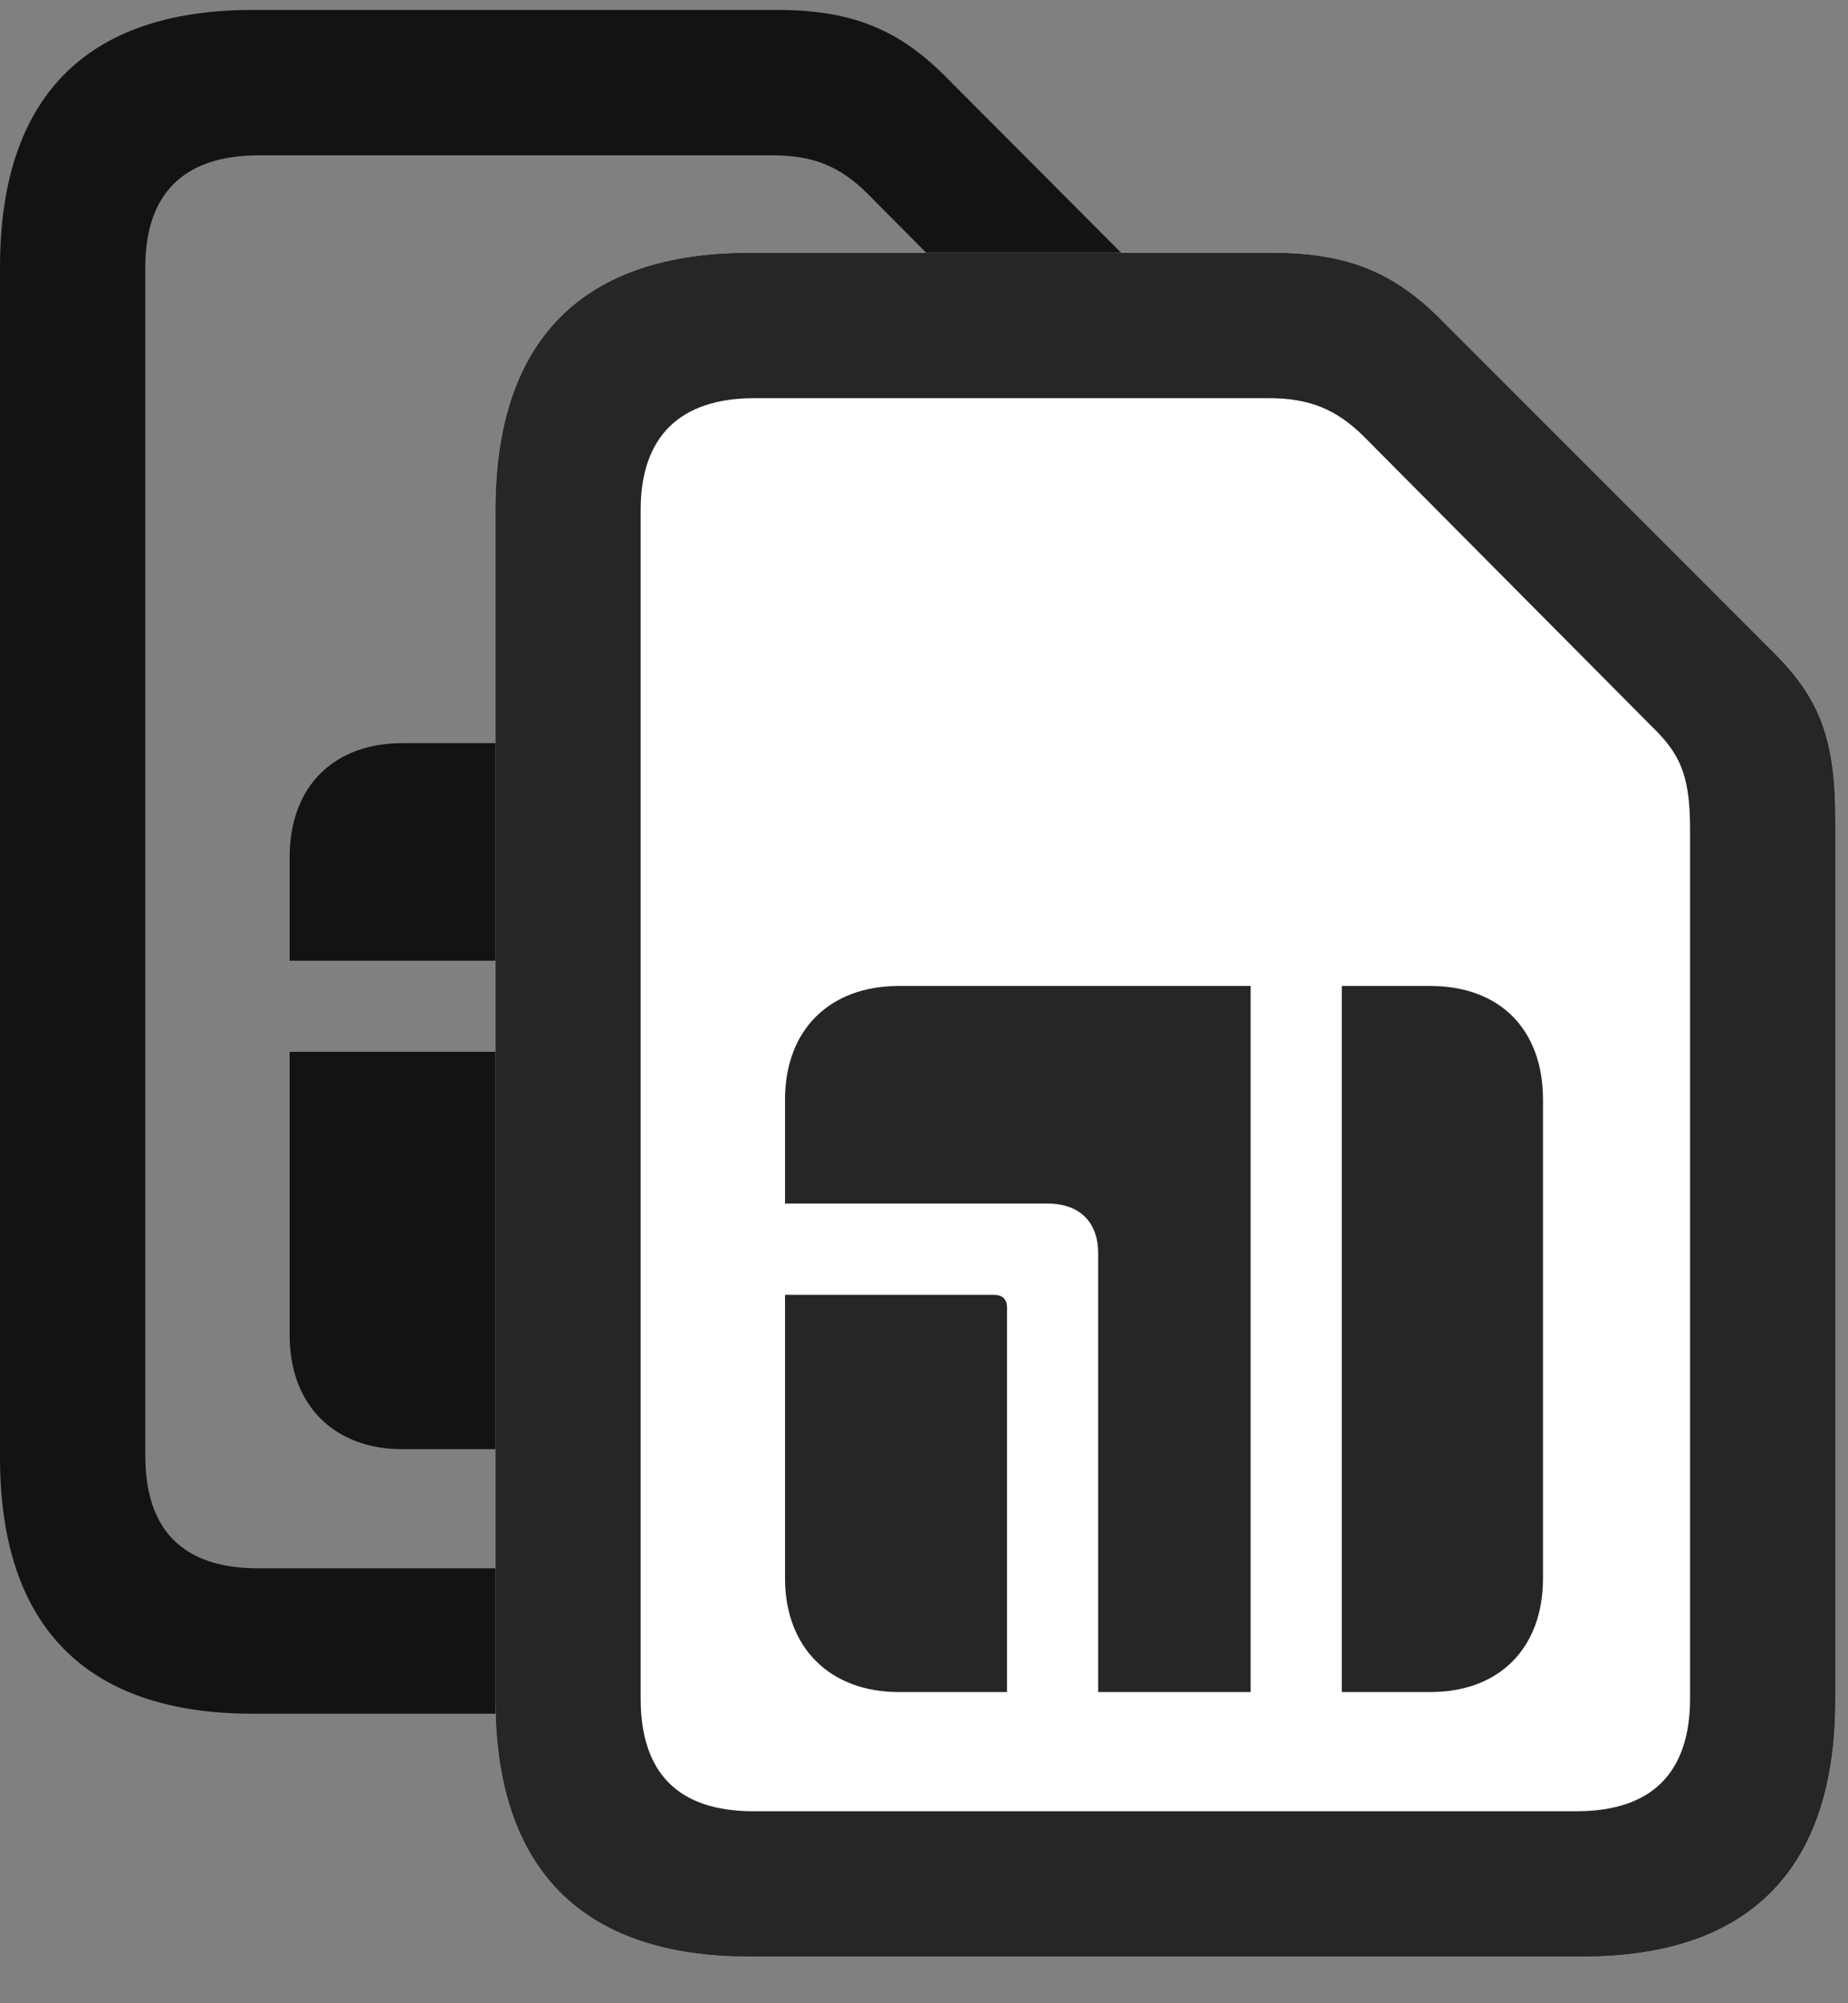 <svg width="24" height="26" viewBox="0 0 24 26" fill="none" xmlns="http://www.w3.org/2000/svg">
<rect x="0" y="0" width="24" height="26" fill="#808080" stroke="none"/>
<g clip-path="url(#clip0_2207_21732)">
<path d="M3.281 22.242H14.109C16.277 22.242 17.391 21.105 17.391 18.914V7.488C17.391 6.457 17.203 5.918 16.594 5.32L12.27 0.984C11.66 0.375 11.051 0.129 10.09 0.129H3.281C1.113 0.129 0 1.266 0 3.469V18.914C0 21.105 1.113 22.242 3.281 22.242ZM3.352 20.355C2.379 20.355 1.887 19.863 1.887 18.891V3.469C1.887 2.52 2.379 2.016 3.363 2.016H10.031C10.559 2.016 10.91 2.156 11.273 2.52L15.082 6.352C15.41 6.68 15.504 6.984 15.504 7.617V18.891C15.504 19.863 15.012 20.355 14.039 20.355H3.352ZM3.762 17.332C3.762 18.234 4.336 18.809 5.227 18.809H6.645V13.816C6.645 13.723 6.574 13.652 6.457 13.652H3.762V17.332ZM3.762 12.469H7.16C7.594 12.469 7.828 12.715 7.828 13.113V18.809H9.797V9.645H5.227C4.336 9.645 3.762 10.207 3.762 11.121V12.469ZM10.98 18.809H12.129C13.031 18.809 13.605 18.234 13.605 17.332V11.121C13.605 10.207 13.031 9.645 12.129 9.645H10.98V18.809Z" fill="black" fill-opacity="0.85"/>
<path d="M9.727 25.395H20.555C22.723 25.395 23.836 24.258 23.836 22.066V10.641C23.836 9.598 23.637 9.07 23.039 8.473L18.703 4.137C18.094 3.527 17.484 3.281 16.535 3.281H9.727C7.559 3.281 6.434 4.418 6.434 6.621V22.066C6.434 24.258 7.559 25.395 9.727 25.395Z" fill="white"/>
<path d="M9.727 25.395H20.555C22.723 25.395 23.836 24.258 23.836 22.066V10.641C23.836 9.598 23.637 9.07 23.039 8.473L18.703 4.137C18.094 3.527 17.484 3.281 16.535 3.281H9.727C7.559 3.281 6.434 4.418 6.434 6.621V22.066C6.434 24.258 7.559 25.395 9.727 25.395ZM9.785 23.508C8.812 23.508 8.32 23.016 8.32 22.043V6.621C8.32 5.672 8.824 5.168 9.797 5.168H16.477C17.004 5.168 17.355 5.309 17.719 5.672L21.527 9.504C21.844 9.832 21.949 10.125 21.949 10.77V22.043C21.949 23.016 21.445 23.508 20.473 23.508H9.785ZM10.195 20.484C10.195 21.387 10.781 21.961 11.672 21.961H13.078V16.969C13.078 16.863 13.02 16.805 12.902 16.805H10.195V20.484ZM10.195 15.621H13.605C14.027 15.621 14.262 15.867 14.262 16.266V21.961H16.242V12.797H11.672C10.781 12.797 10.195 13.359 10.195 14.273V15.621ZM17.426 21.961H18.574C19.477 21.961 20.039 21.387 20.039 20.484V14.273C20.039 13.359 19.477 12.797 18.574 12.797H17.426V21.961Z" fill="black" fill-opacity="0.85"/>
</g>
<defs>
<clipPath id="clip0_2207_21732">
<rect width="23.836" height="25.395" fill="white" transform="translate(0 0.129)"/>
</clipPath>
</defs>
</svg>
